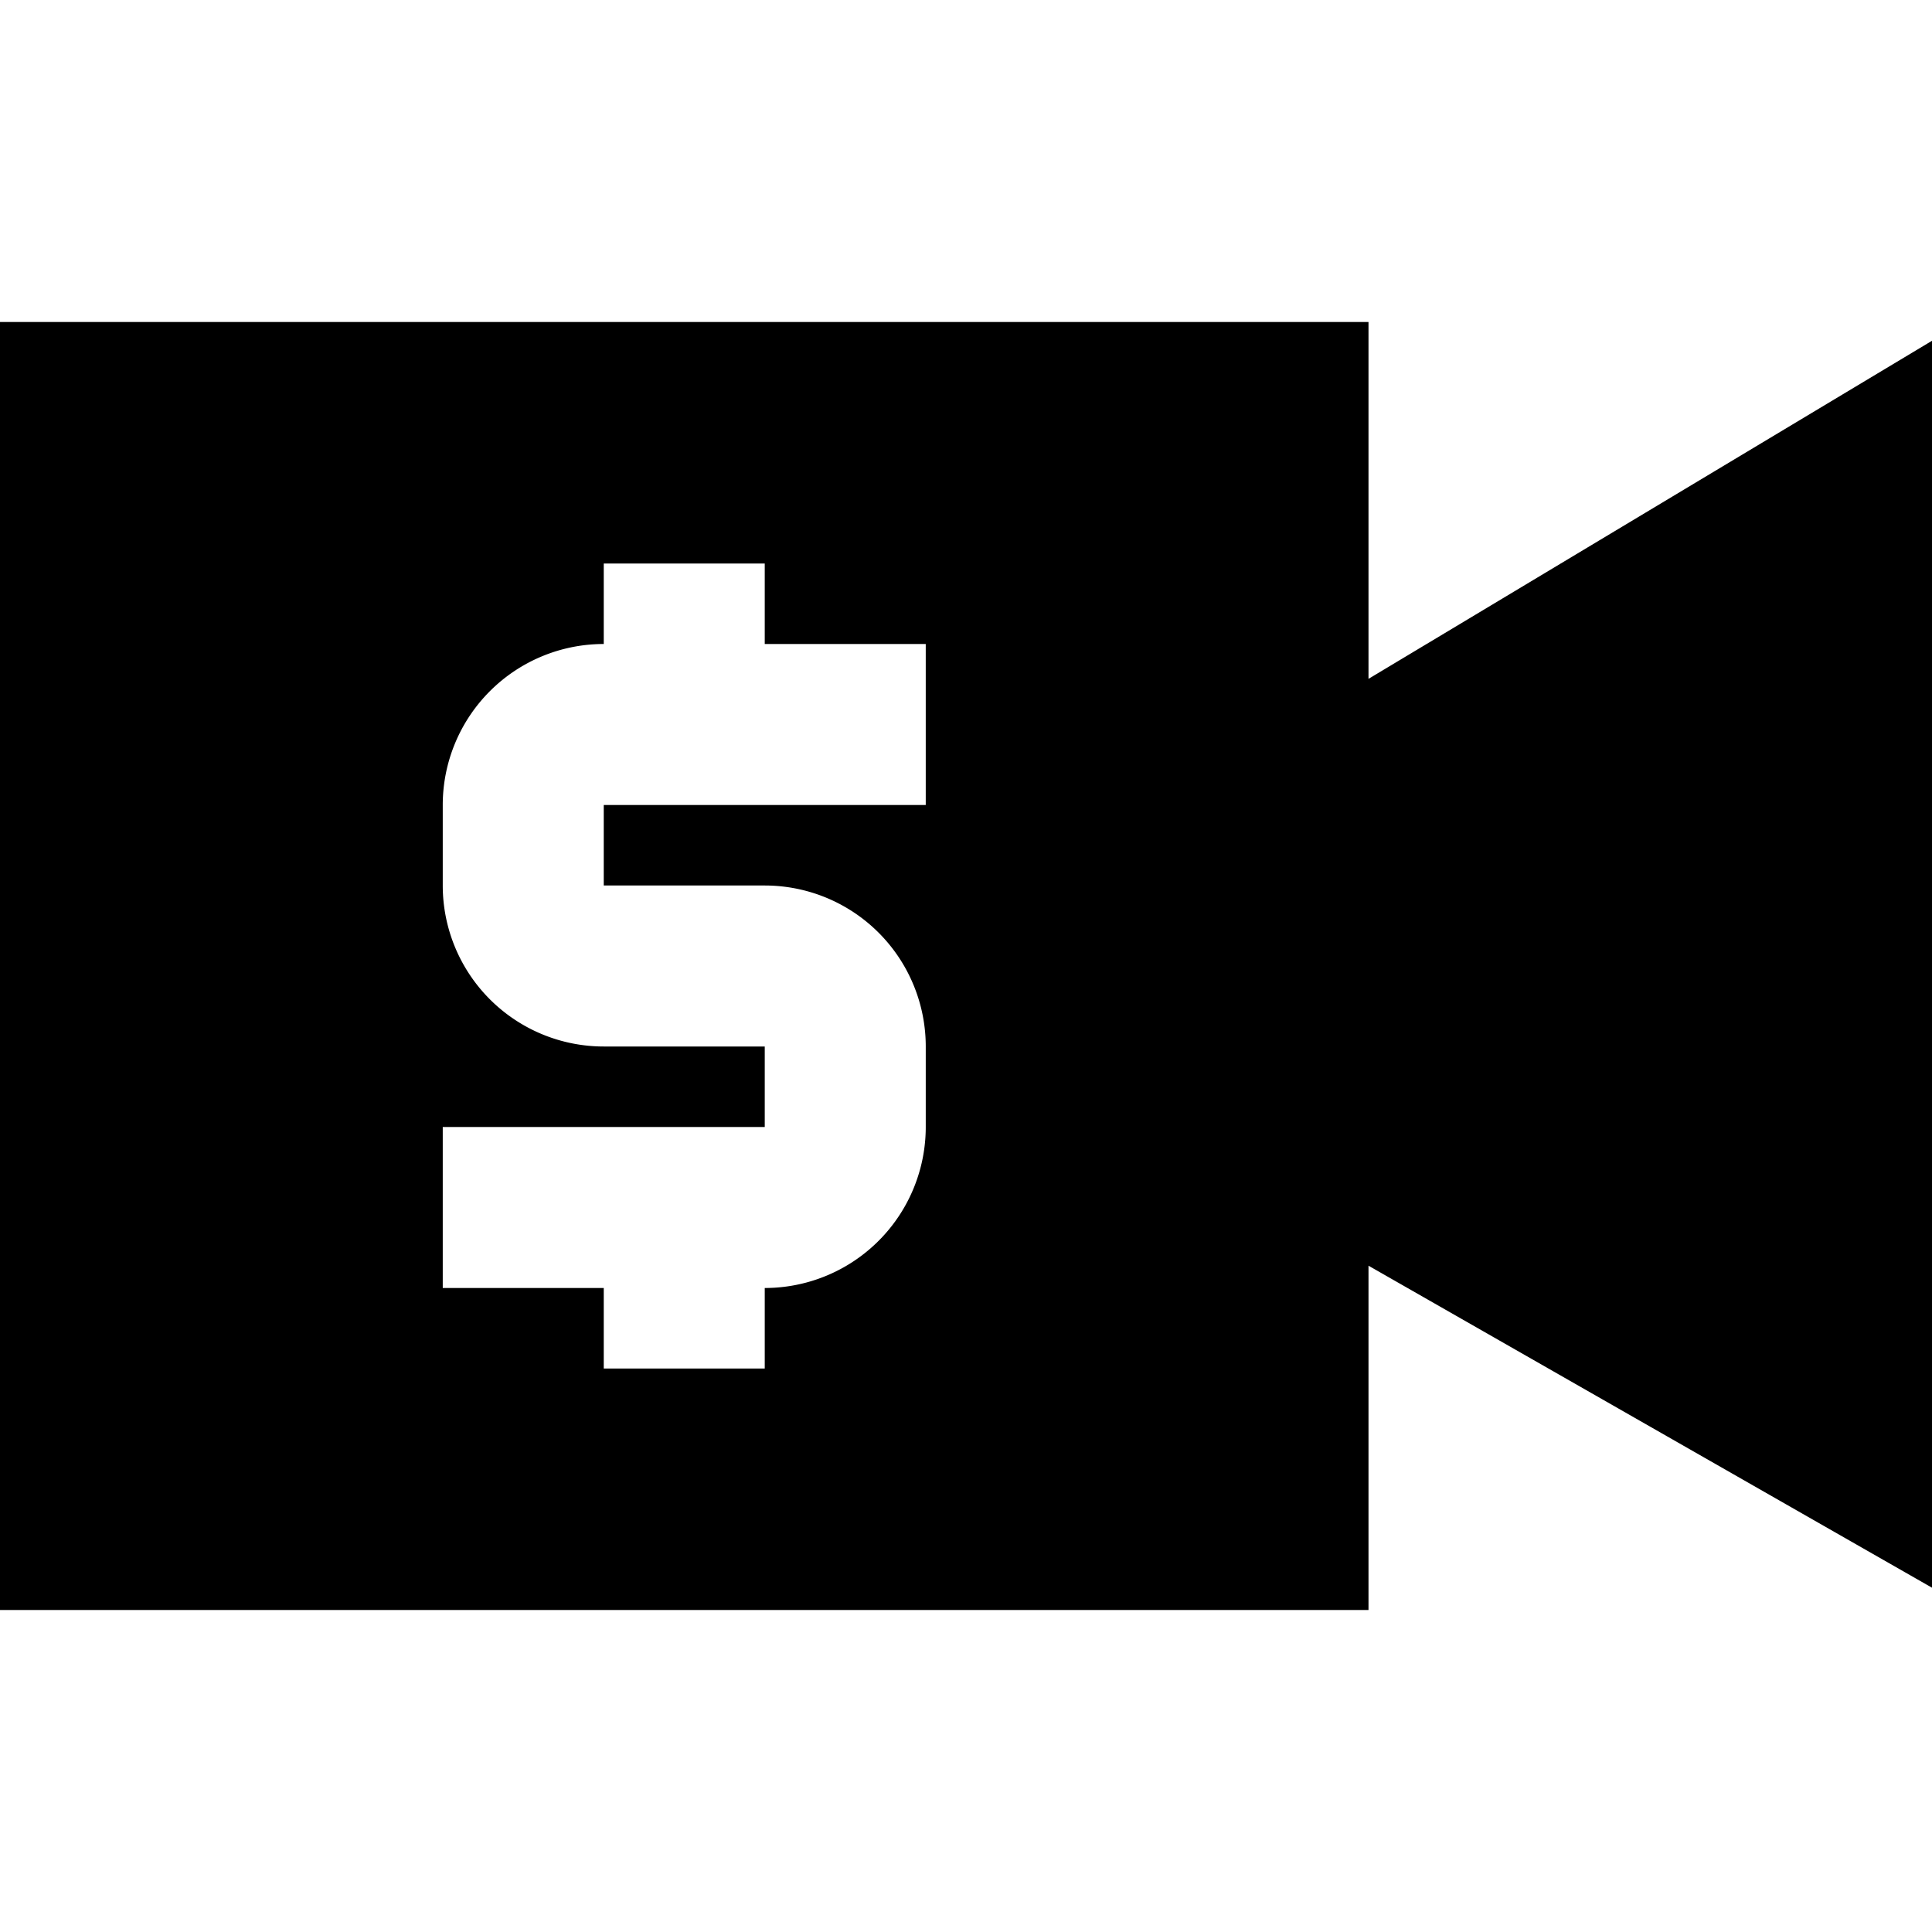 <svg xmlns="http://www.w3.org/2000/svg" width="1em" height="1em" viewBox="0 0 24 24"><path fill="currentColor" d="M17 4H0v16h17v-4.277l7 4V4.233l-7 4.2zM9.5 8h2v2h-4v1h2a2 2 0 0 1 2 2v1a2 2 0 0 1-2 2v1h-2v-1h-2v-2h4v-1h-2a2 2 0 0 1-2-2v-1a2 2 0 0 1 2-2V7h2z"/></svg>